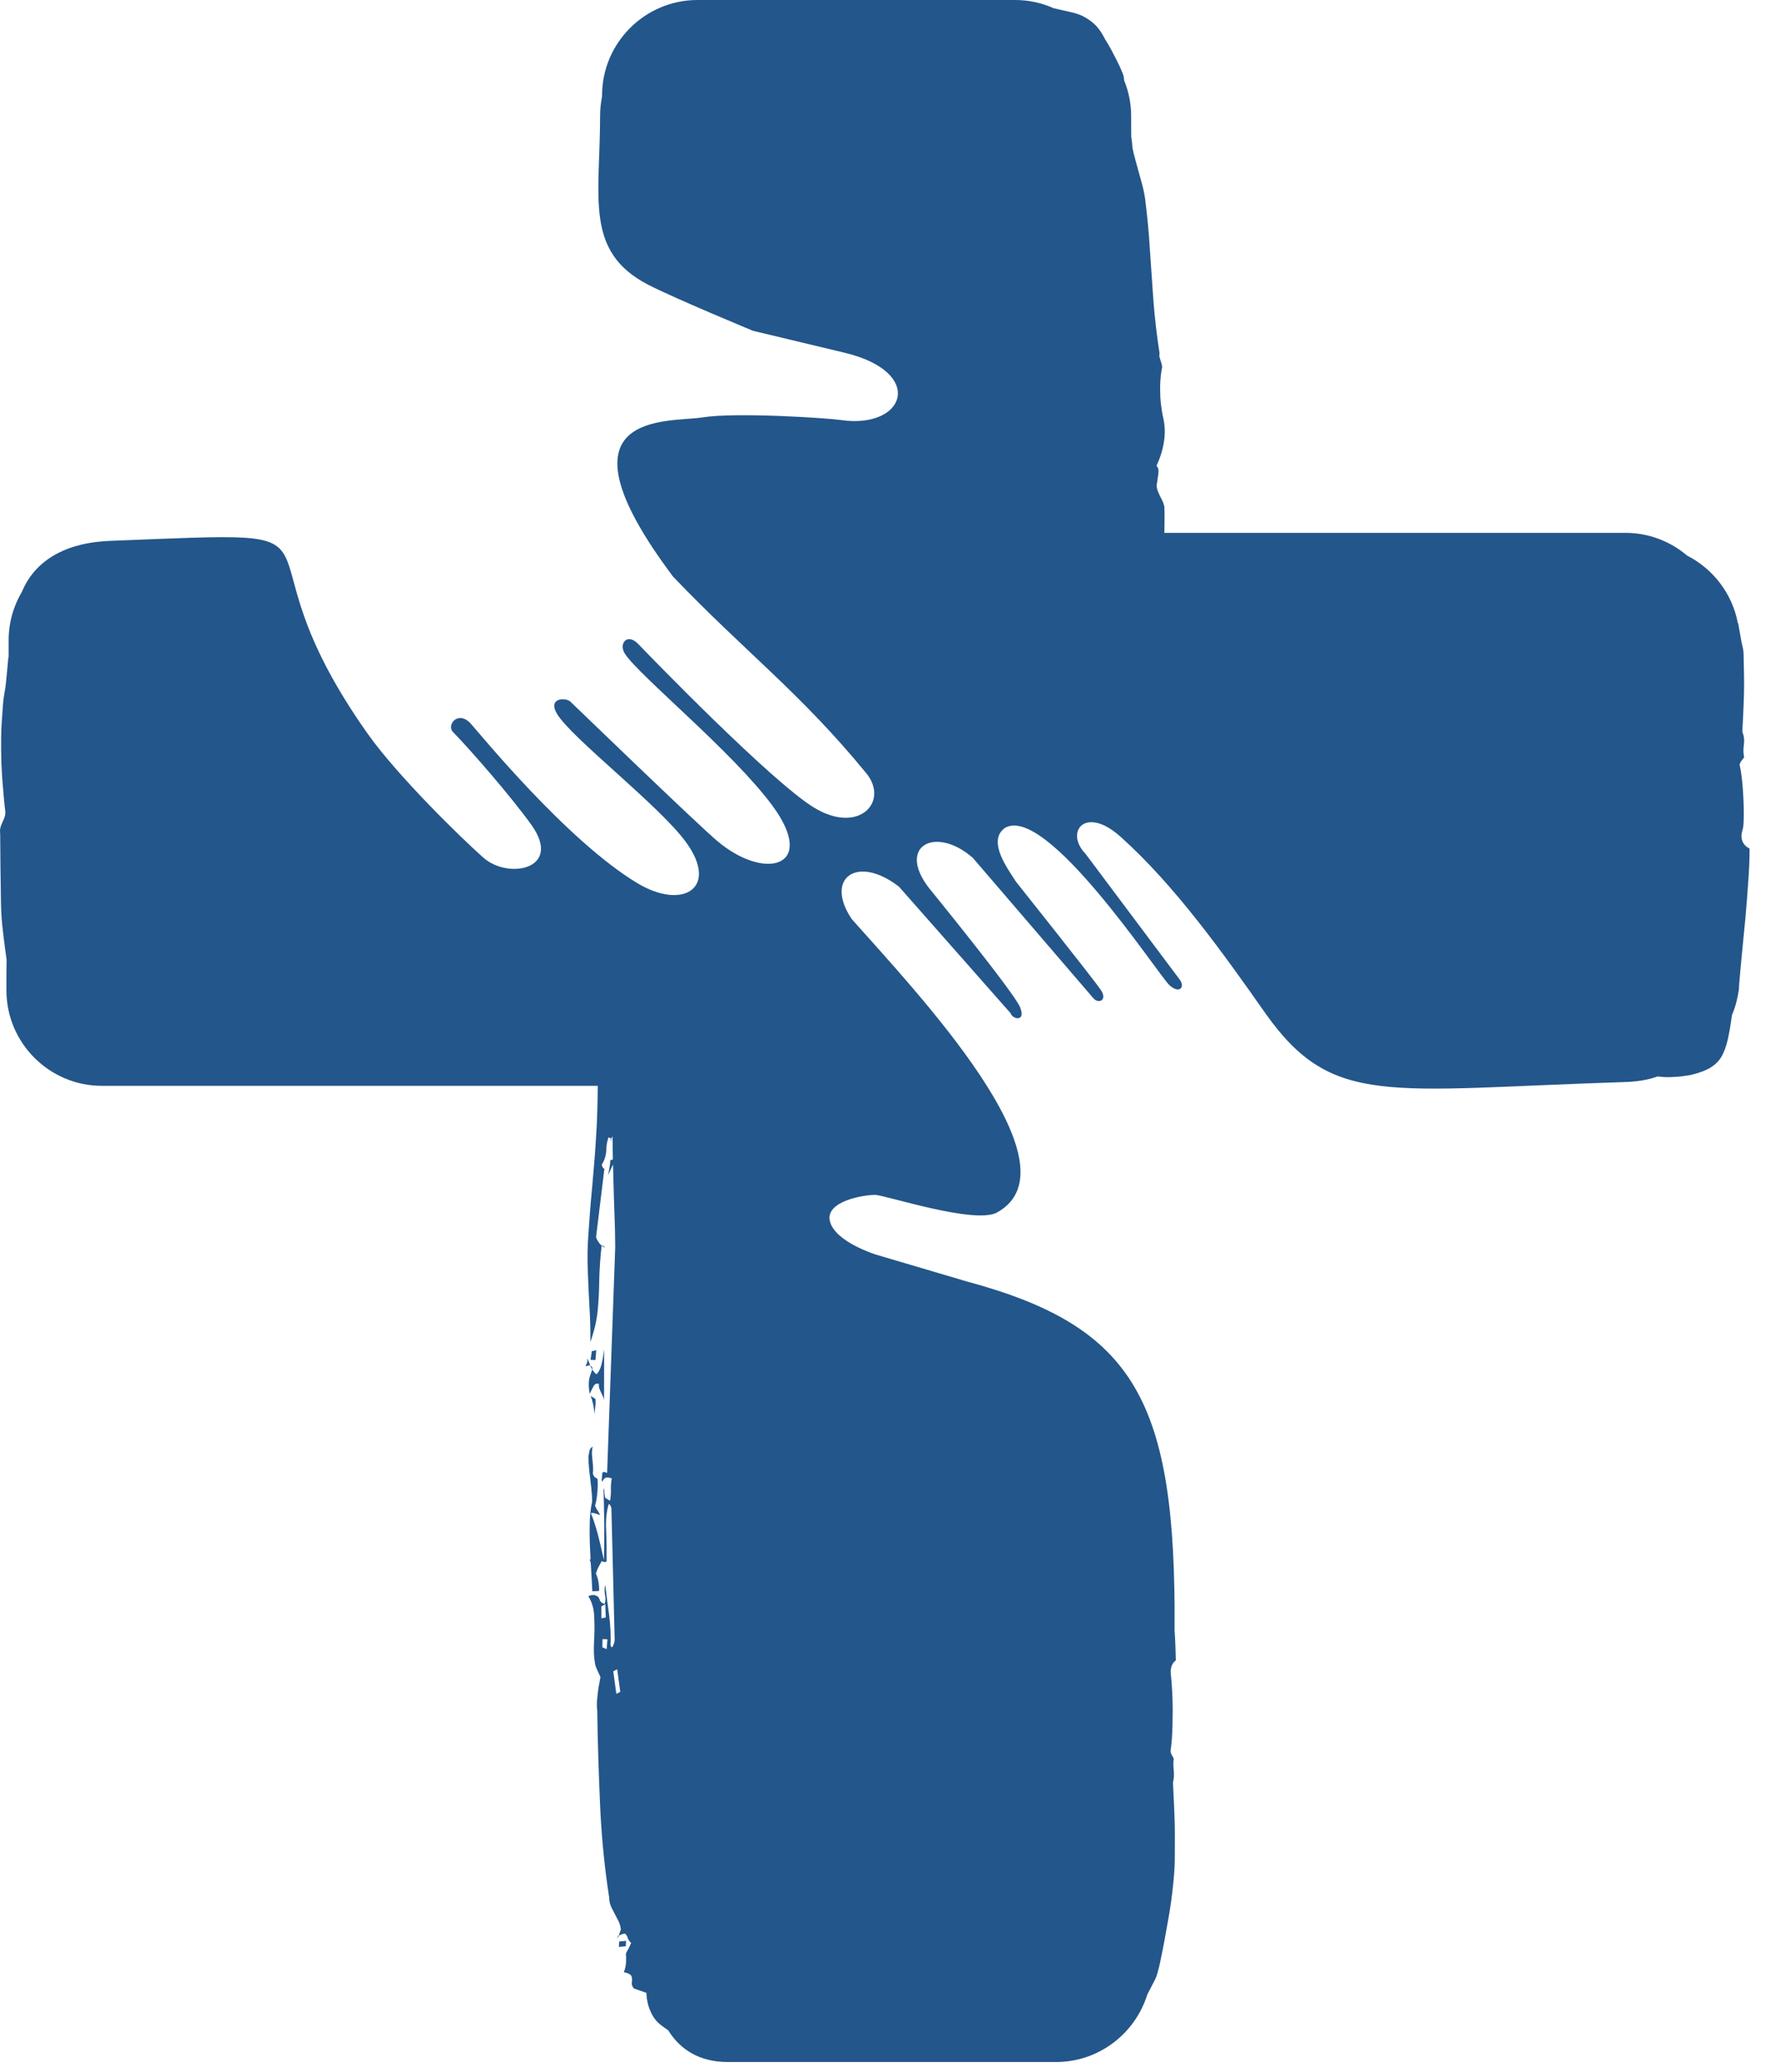 <svg width="60" height="70" viewBox="0 0 60 70" fill="none" xmlns="http://www.w3.org/2000/svg">
<path d="M54.944 36.559C55.327 36.547 55.693 36.493 56.034 36.369C56.167 36.389 56.312 36.398 56.47 36.394C56.645 36.385 56.807 36.377 56.948 36.352C57.09 36.336 57.181 36.315 57.223 36.302C57.472 36.24 57.672 36.161 57.825 36.07C57.975 35.974 58.1 35.854 58.187 35.709C58.275 35.56 58.345 35.369 58.399 35.141C58.453 34.912 58.499 34.634 58.545 34.298C58.628 34.103 58.69 33.904 58.732 33.692L58.736 33.676C58.744 33.634 58.753 33.597 58.757 33.556L58.778 33.448L58.782 33.369C58.786 33.311 58.79 33.248 58.794 33.19C58.815 32.925 58.844 32.634 58.873 32.319C58.915 31.9 58.956 31.473 58.998 31.033C59.039 30.589 59.069 30.166 59.098 29.755C59.127 29.348 59.143 28.987 59.139 28.672C59.039 28.618 58.969 28.555 58.927 28.481C58.886 28.415 58.865 28.327 58.865 28.236C58.898 27.962 58.927 28.078 58.94 27.746C58.952 27.41 58.94 27.078 58.919 26.746C58.898 26.415 58.865 26.112 58.803 25.838C58.811 25.805 58.823 25.771 58.848 25.73C58.877 25.692 58.915 25.643 58.956 25.589C58.931 25.464 58.923 25.327 58.948 25.166C58.969 25.004 58.952 24.863 58.898 24.73C58.898 24.713 58.898 24.589 58.915 24.356C58.927 24.12 58.94 23.817 58.952 23.435C58.96 23.062 58.952 22.647 58.94 22.199C58.94 21.871 58.902 21.925 58.836 21.514C58.811 21.365 58.782 21.211 58.753 21.049L58.744 21.054C58.557 20.058 57.909 19.22 57.027 18.771C56.466 18.294 55.739 18.004 54.944 18.004H39.359C39.367 17.68 39.367 17.303 39.359 17.12C39.338 17.037 39.313 16.95 39.263 16.863C39.221 16.78 39.18 16.697 39.147 16.618C39.113 16.539 39.097 16.456 39.101 16.386C39.122 16.257 39.134 16.133 39.155 16.012C39.172 15.888 39.155 15.801 39.093 15.738C39.226 15.452 39.313 15.166 39.35 14.888C39.392 14.606 39.375 14.328 39.305 14.05C39.251 13.767 39.217 13.494 39.217 13.232C39.209 12.967 39.23 12.718 39.267 12.485C39.288 12.431 39.288 12.365 39.267 12.303C39.246 12.236 39.226 12.17 39.209 12.108C39.184 12.045 39.184 11.987 39.197 11.942C39.105 11.344 39.034 10.755 38.989 10.162C38.947 9.577 38.906 8.992 38.868 8.415C38.835 7.834 38.777 7.265 38.706 6.701C38.677 6.498 38.623 6.274 38.552 6.029C38.481 5.784 38.423 5.56 38.365 5.348C38.307 5.137 38.27 4.975 38.27 4.859C38.265 4.784 38.253 4.714 38.24 4.635C38.236 4.398 38.236 4.162 38.236 3.925C38.236 3.498 38.153 3.091 37.999 2.718C37.995 2.647 37.987 2.585 37.97 2.531C37.954 2.481 37.908 2.386 37.846 2.236C37.775 2.091 37.696 1.929 37.604 1.759C37.517 1.589 37.426 1.436 37.342 1.303C37.259 1.133 37.16 0.988 37.047 0.867C36.931 0.747 36.794 0.647 36.644 0.568C36.536 0.506 36.399 0.456 36.237 0.419C36.195 0.411 35.933 0.349 35.617 0.278C35.218 0.1 34.777 0 34.316 0H34.075H34.066H34.058H33.933H33.755H33.572H33.543H23.578C21.802 0 20.352 1.448 20.352 3.22V3.253C20.31 3.469 20.285 3.689 20.285 3.913C20.285 6.66 19.749 8.498 21.898 9.614C22.813 10.087 25.457 11.178 25.457 11.178L28.546 11.917C31.306 12.576 30.608 14.514 28.417 14.191C27.959 14.124 24.862 13.921 23.74 14.104C22.617 14.286 18.502 13.817 22.75 19.481C25.195 22.037 27.041 23.39 29.281 26.124C30.067 27.078 29.04 28.215 27.515 27.286C26.084 26.415 21.965 22.17 21.582 21.767C21.2 21.365 20.9 21.751 21.125 22.091C21.624 22.85 24.767 25.402 26.109 27.22C27.639 29.294 25.872 29.78 24.259 28.427C23.557 27.838 19.429 23.846 19.279 23.705C19.129 23.564 18.502 23.568 18.826 24.116C19.308 24.929 22.276 27.207 23.183 28.448C24.318 29.991 23.095 30.775 21.541 29.838C19.142 28.394 16.173 24.73 15.903 24.439C15.475 23.983 15.059 24.518 15.334 24.755C15.928 25.365 17.3 26.942 17.969 27.879C19.025 29.365 17.188 29.73 16.34 28.979C15.566 28.294 13.446 26.22 12.444 24.813C7.493 17.83 12.818 17.925 3.726 18.274C2.384 18.323 1.228 18.825 0.741 19.995C0.455 20.477 0.292 21.037 0.292 21.63V22.199H0.284C0.259 22.456 0.234 22.705 0.213 22.954C0.168 23.427 0.126 23.448 0.097 23.846C0.068 24.244 0.043 24.593 0.039 24.883C0.035 25.17 0.039 25.468 0.047 25.776C0.06 26.074 0.076 26.369 0.105 26.651C0.126 26.937 0.151 27.195 0.18 27.427C0.184 27.497 0.172 27.572 0.139 27.651C0.101 27.734 0.068 27.821 0.031 27.904C0.001 27.991 -0.007 28.078 0.006 28.17C0.01 28.908 0.018 29.647 0.031 30.377C0.039 31.111 0.093 31.431 0.189 32.182C0.201 32.261 0.209 32.336 0.222 32.414C0.218 32.767 0.218 33.116 0.218 33.468C0.218 35.24 1.669 36.688 3.444 36.688H20.206C20.202 37.223 20.185 37.912 20.152 38.36C20.119 38.958 20.065 39.551 20.015 40.132C19.957 40.713 19.919 41.252 19.886 41.759C19.857 42.128 19.853 42.514 19.869 42.937C19.886 43.36 19.902 43.771 19.927 44.19C19.952 44.601 19.961 44.987 19.956 45.344C20.085 44.978 20.169 44.626 20.202 44.294C20.235 43.962 20.252 43.613 20.256 43.257C20.264 42.895 20.289 42.505 20.339 42.074C20.364 42.082 20.389 42.095 20.405 42.107C20.43 42.115 20.443 42.132 20.451 42.153C20.376 42.124 20.318 42.074 20.264 42.012C20.218 41.95 20.177 41.883 20.148 41.804L20.43 39.489C20.405 39.477 20.389 39.472 20.389 39.464C20.381 39.46 20.376 39.447 20.368 39.431L20.339 39.356C20.435 39.203 20.485 39.045 20.493 38.871C20.497 38.696 20.522 38.547 20.572 38.427C20.659 38.464 20.692 38.489 20.663 38.51C20.642 38.526 20.638 38.559 20.647 38.618C20.63 38.559 20.638 38.501 20.676 38.443L20.705 38.394C20.709 38.651 20.713 38.908 20.717 39.169L20.705 39.178C20.688 39.186 20.672 39.194 20.659 39.194C20.642 39.203 20.63 39.194 20.626 39.174C20.634 39.194 20.63 39.252 20.618 39.356C20.601 39.456 20.584 39.572 20.555 39.705L20.721 39.348C20.738 40.078 20.763 40.808 20.788 41.539L20.796 42.149L20.522 49.767C20.497 49.758 20.472 49.746 20.451 49.742C20.426 49.73 20.405 49.734 20.389 49.742L20.356 49.758C20.364 49.779 20.364 49.808 20.352 49.85C20.347 49.891 20.347 49.92 20.347 49.941C20.339 49.97 20.335 49.991 20.343 50.012C20.343 50.032 20.352 50.053 20.36 50.07C20.389 49.987 20.43 49.945 20.485 49.925C20.539 49.912 20.605 49.925 20.68 49.953C20.655 50.078 20.647 50.203 20.651 50.331C20.655 50.456 20.642 50.584 20.622 50.709L20.46 50.609C20.443 50.551 20.435 50.493 20.43 50.443C20.435 50.389 20.426 50.331 20.401 50.277C20.41 50.7 20.422 51.128 20.426 51.539C20.43 51.949 20.426 52.343 20.414 52.713C20.343 52.385 20.273 52.09 20.206 51.829C20.131 51.563 20.061 51.331 19.973 51.124C19.99 51.115 20.031 51.115 20.09 51.128C20.144 51.144 20.214 51.165 20.285 51.194C20.256 51.124 20.227 51.07 20.198 51.032C20.169 50.995 20.14 50.941 20.114 50.87C20.144 50.779 20.169 50.655 20.185 50.489C20.206 50.319 20.21 50.153 20.198 49.97C20.185 49.953 20.16 49.945 20.127 49.925C20.085 49.908 20.061 49.858 20.04 49.779C20.052 49.705 20.052 49.613 20.044 49.505C20.031 49.389 20.023 49.273 20.011 49.161C20.006 49.049 20.015 48.953 20.035 48.875C19.969 48.916 19.932 48.97 19.919 49.053C19.907 49.128 19.898 49.186 19.89 49.219C19.89 49.348 19.898 49.501 19.919 49.696C19.944 49.887 19.965 50.074 19.986 50.265C20.006 50.451 20.019 50.609 20.015 50.742C19.961 50.974 19.932 51.273 19.932 51.626C19.927 51.991 19.944 52.36 19.965 52.742C19.99 53.119 20.006 53.468 20.023 53.771C20.04 53.763 20.061 53.758 20.081 53.763C20.102 53.767 20.123 53.763 20.14 53.754C20.164 53.767 20.185 53.767 20.202 53.758C20.223 53.754 20.239 53.746 20.256 53.738C20.252 53.626 20.243 53.526 20.227 53.435C20.21 53.343 20.181 53.252 20.144 53.161C20.177 53.061 20.206 52.987 20.235 52.941C20.26 52.891 20.297 52.829 20.339 52.746C20.364 52.758 20.389 52.767 20.41 52.771C20.435 52.783 20.455 52.779 20.472 52.771L20.505 52.754C20.509 52.381 20.505 52.032 20.489 51.692C20.472 51.36 20.501 51.07 20.576 50.821C20.601 50.829 20.618 50.837 20.618 50.846C20.626 50.85 20.63 50.862 20.638 50.879L20.667 50.953L20.776 55.335C20.78 55.402 20.776 55.456 20.759 55.509C20.746 55.559 20.726 55.609 20.701 55.646C20.684 55.655 20.672 55.659 20.672 55.655C20.667 55.659 20.659 55.646 20.655 55.626L20.638 55.588C20.651 55.236 20.634 54.891 20.588 54.551C20.539 54.207 20.497 53.875 20.46 53.551C20.43 53.663 20.43 53.779 20.451 53.887C20.476 54.003 20.472 54.103 20.435 54.198C20.347 54.165 20.297 54.124 20.273 54.061C20.256 54.003 20.231 53.962 20.214 53.949C20.156 53.908 20.102 53.891 20.044 53.891C19.99 53.895 19.936 53.908 19.886 53.933C20.011 54.128 20.081 54.364 20.085 54.63C20.102 54.9 20.098 55.173 20.081 55.46C20.065 55.738 20.073 55.991 20.114 56.211C20.123 56.281 20.16 56.368 20.206 56.468C20.256 56.572 20.285 56.63 20.297 56.663C20.252 56.9 20.21 57.119 20.194 57.327C20.169 57.534 20.173 57.692 20.189 57.804C20.202 58.862 20.239 59.928 20.285 60.999C20.326 61.928 20.41 62.837 20.534 63.721C20.555 63.854 20.572 63.986 20.593 64.119C20.593 64.24 20.622 64.36 20.684 64.48C20.746 64.601 20.809 64.721 20.871 64.841C20.938 64.957 20.975 65.078 20.988 65.19L20.875 65.518C20.888 65.451 20.892 65.418 20.884 65.406C20.875 65.401 20.88 65.401 20.888 65.401C20.896 65.406 20.925 65.397 20.979 65.372C21.062 65.331 21.121 65.323 21.154 65.352C21.179 65.385 21.204 65.426 21.22 65.484C21.241 65.543 21.279 65.596 21.333 65.646C21.303 65.729 21.266 65.8 21.233 65.862C21.191 65.928 21.171 65.974 21.158 66.007C21.166 66.078 21.166 66.177 21.162 66.302C21.154 66.426 21.129 66.538 21.087 66.634C21.245 66.667 21.333 66.721 21.349 66.783C21.366 66.841 21.374 66.908 21.358 66.974C21.345 67.04 21.366 67.115 21.428 67.186L21.852 67.335C21.856 67.542 21.898 67.75 21.981 67.941C22.064 68.14 22.177 68.293 22.326 68.41C22.413 68.48 22.501 68.542 22.588 68.6C22.995 69.256 23.652 69.671 24.6 69.671H25.178H32.179H32.254H32.283H32.428H32.453H32.599H32.624H32.773H32.798H32.948H32.973H33.123H33.152H33.301H33.331H33.48H33.509H33.659H33.692H33.838H33.871H34.017H34.054H34.2H34.241H34.382H34.428H34.565H34.615H34.752H34.806H34.94H34.998H35.127H35.226H35.696C37.143 69.671 38.373 68.708 38.781 67.393C38.835 67.289 38.885 67.19 38.935 67.094C39.01 66.962 39.059 66.858 39.089 66.783C39.138 66.638 39.197 66.41 39.255 66.107C39.321 65.8 39.392 65.41 39.475 64.937C39.562 64.464 39.621 64.032 39.658 63.65C39.7 63.26 39.716 62.916 39.712 62.609C39.716 62.186 39.716 61.796 39.704 61.443C39.691 61.082 39.679 60.796 39.666 60.576C39.654 60.356 39.65 60.24 39.65 60.223C39.683 60.094 39.691 59.962 39.675 59.812C39.658 59.663 39.662 59.53 39.675 59.414C39.646 59.36 39.621 59.314 39.6 59.281C39.583 59.24 39.571 59.211 39.567 59.177C39.604 58.92 39.625 58.634 39.633 58.319C39.641 58.003 39.646 57.688 39.633 57.373C39.621 57.057 39.6 56.771 39.571 56.514C39.571 56.426 39.583 56.348 39.608 56.281C39.633 56.211 39.679 56.153 39.745 56.099C39.741 55.8 39.729 55.46 39.704 55.078C39.758 47.34 38.369 44.829 32.682 43.298L29.606 42.389C29.606 42.389 28.234 41.966 28.055 41.269C27.876 40.572 29.248 40.364 29.589 40.373C29.93 40.381 32.961 41.381 33.705 40.966C36.557 39.381 30.94 33.477 28.791 31.053C27.86 29.672 28.974 28.863 30.387 29.958L34.162 34.236C34.224 34.443 34.694 34.543 34.478 34.024C34.258 33.506 31.389 29.987 31.389 29.987C30.308 28.568 31.643 27.892 32.886 28.987L36.939 33.705C37.122 33.946 37.446 33.8 37.214 33.452C36.981 33.103 34.341 29.788 34.341 29.788C34.104 29.402 33.343 28.427 33.967 27.975C35.368 27.145 39.13 32.904 39.529 33.286C39.866 33.589 40.057 33.36 39.891 33.116L36.698 28.854C35.979 28.116 36.677 27.199 37.87 28.265C39.716 29.912 41.383 32.257 42.776 34.24C45.042 37.435 46.883 36.813 54.944 36.559ZM20.929 65.601L20.921 65.783L21.154 65.758L21.162 65.576L20.929 65.601ZM20.006 45.651L19.961 45.945L20.127 45.954L20.156 45.622L20.006 45.651ZM20.422 45.58C20.401 45.779 20.368 45.954 20.331 46.107C20.293 46.261 20.235 46.368 20.16 46.435C20.077 46.364 20.011 46.277 19.965 46.169C19.923 46.062 19.882 45.962 19.848 45.866C19.857 45.887 19.861 45.912 19.857 45.954C19.857 45.991 19.853 46.024 19.84 46.053C19.832 46.082 19.819 46.103 19.811 46.115C19.799 46.132 19.794 46.144 19.803 46.165C19.853 46.14 19.898 46.132 19.94 46.136C19.977 46.149 20.011 46.178 20.031 46.232L19.94 46.505C19.911 46.588 19.902 46.684 19.902 46.779C19.902 46.883 19.915 46.991 19.936 47.095C19.977 46.999 20.023 46.908 20.065 46.833C20.114 46.754 20.173 46.734 20.243 46.759C20.239 46.833 20.252 46.912 20.285 46.978C20.314 47.037 20.343 47.107 20.376 47.173C20.41 47.24 20.426 47.315 20.418 47.393L20.422 45.58ZM20.127 47.265L19.965 47.165C20.04 47.352 20.081 47.559 20.094 47.779C20.106 47.659 20.123 47.563 20.127 47.476C20.135 47.398 20.135 47.327 20.127 47.265ZM20.223 52.92L20.102 52.617L19.932 52.7L20.052 53.003L20.223 52.92ZM20.476 54.651L20.327 54.68V54.273L20.46 54.207L20.476 54.651ZM20.505 55.721L20.36 55.659L20.368 55.381L20.534 55.389L20.505 55.721ZM20.967 57.165L20.834 57.231L20.73 56.468L20.863 56.401L20.967 57.165Z" fill="#23568A"/>
</svg>
